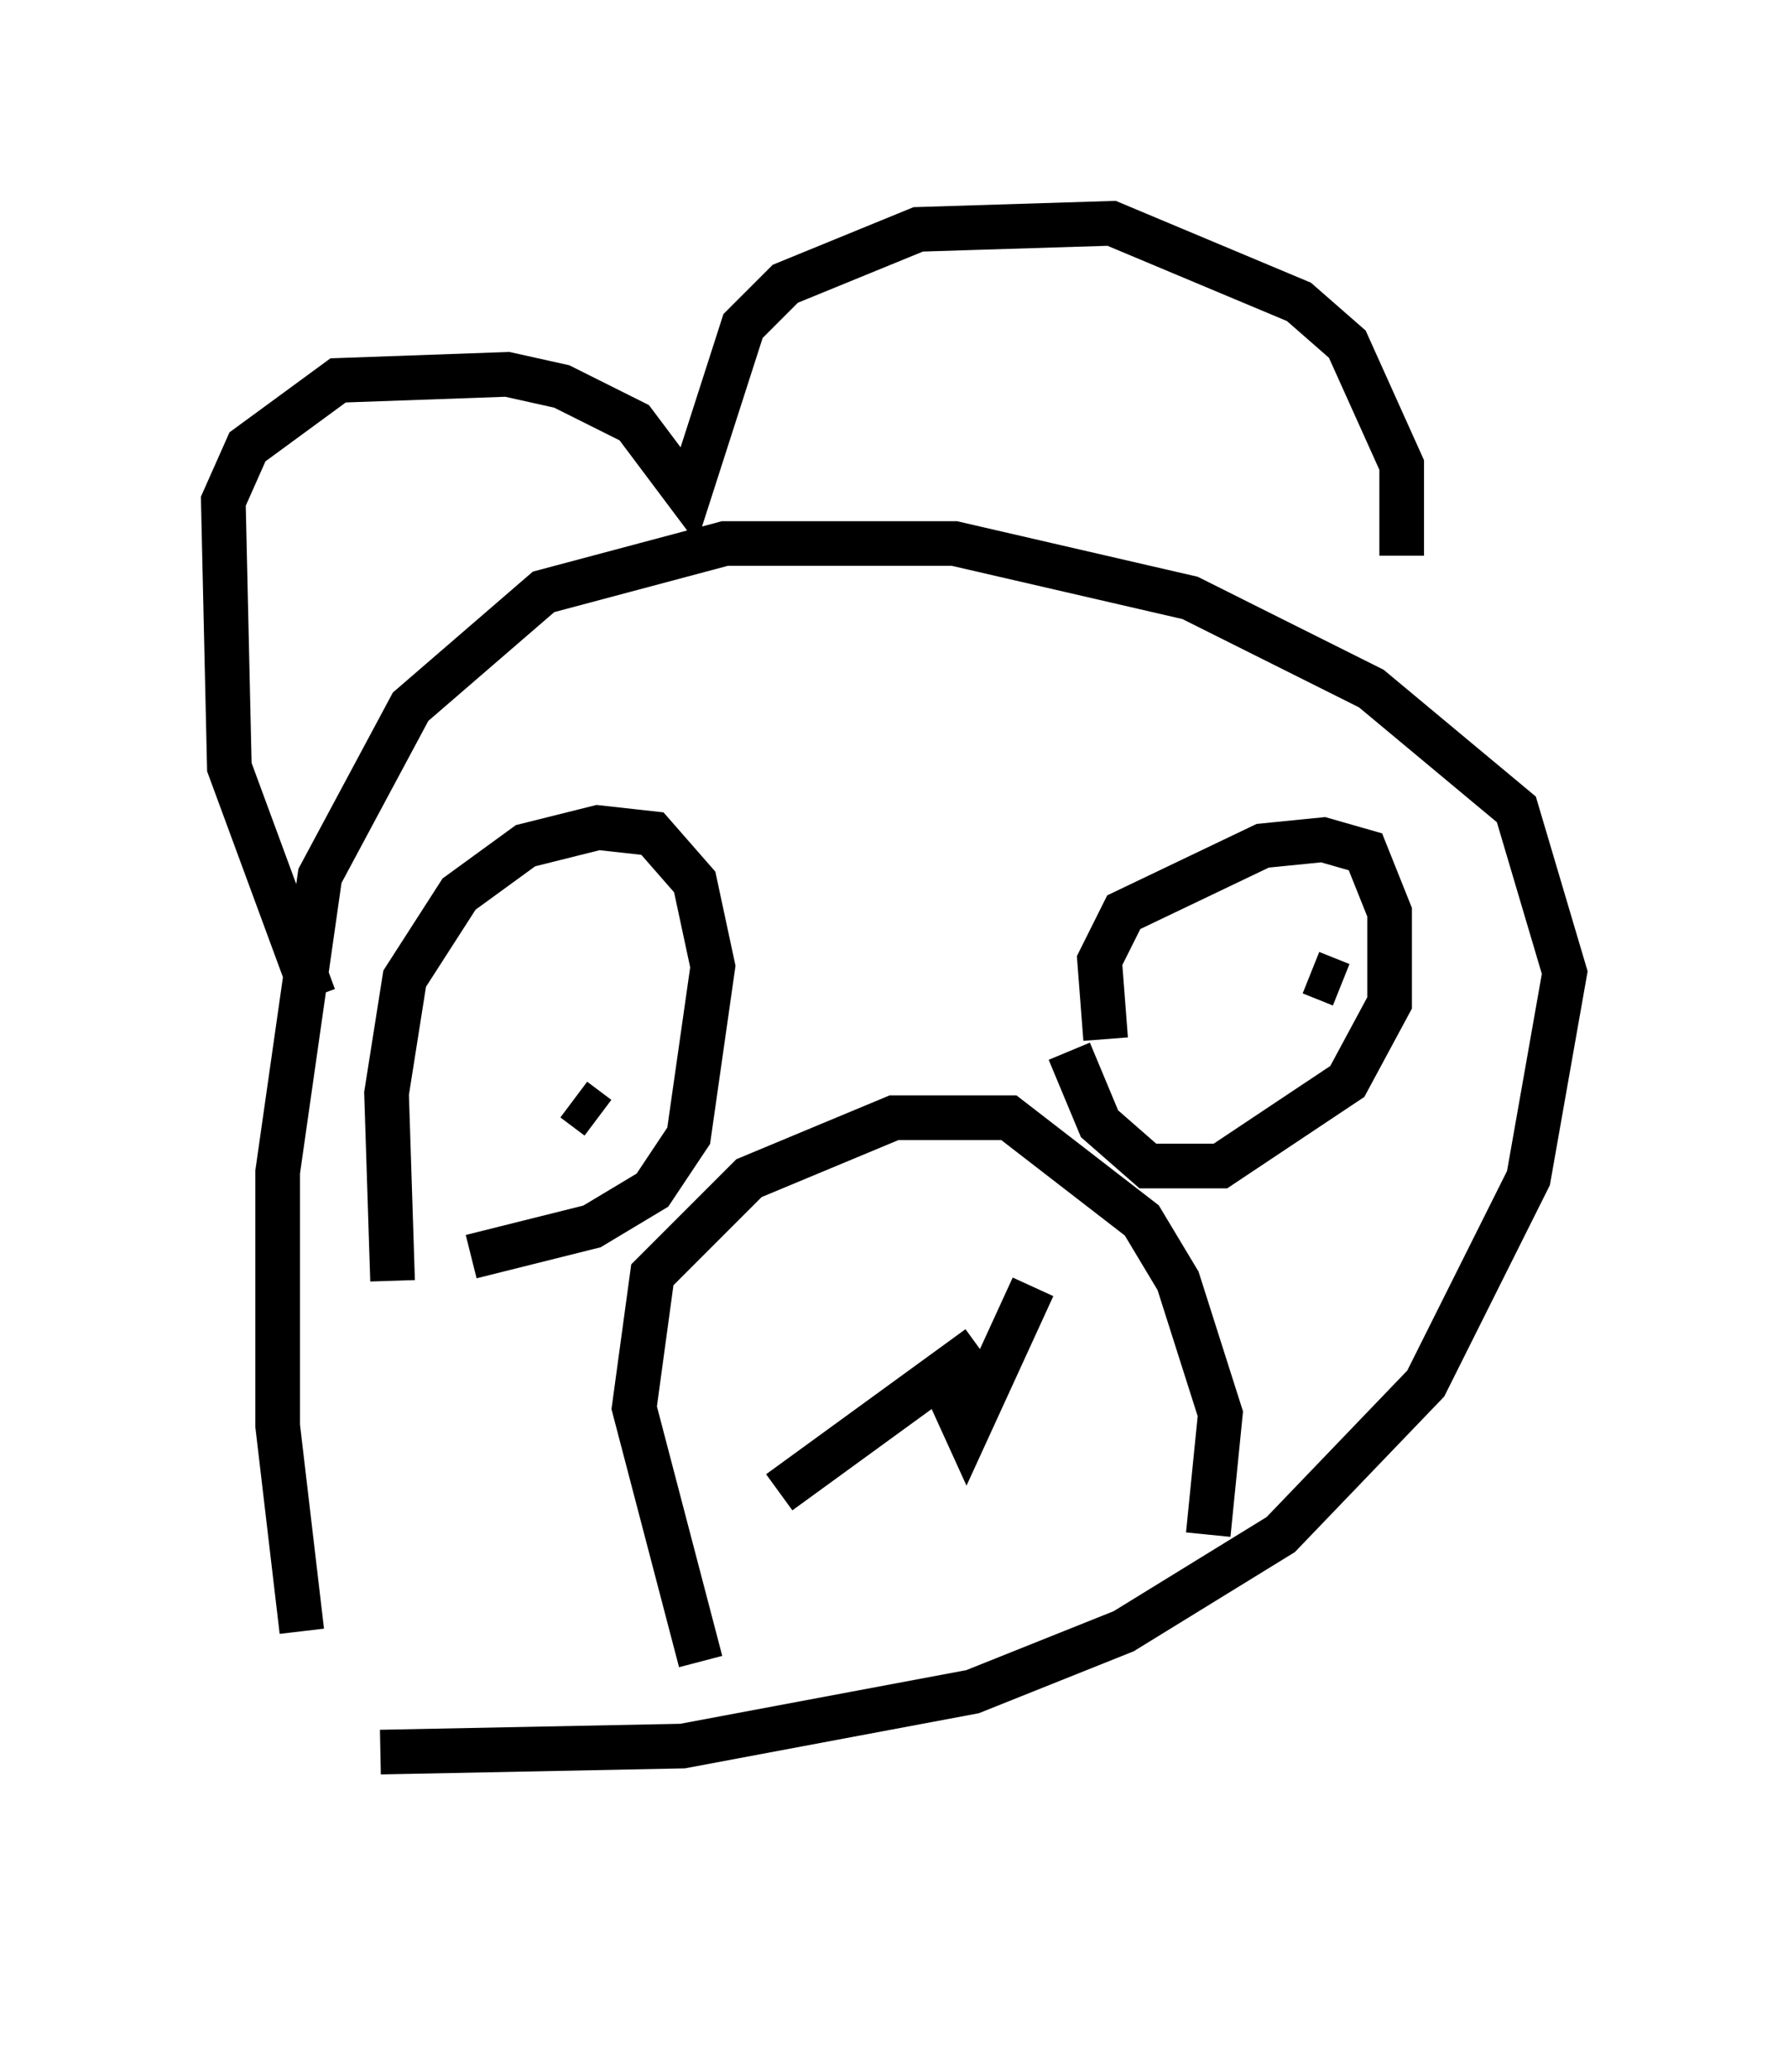 <?xml version="1.0" encoding="utf-8" ?>
<svg baseProfile="full" height="46.4" version="1.1" width="40.04" xmlns="http://www.w3.org/2000/svg" xmlns:ev="http://www.w3.org/2001/xml-events" xmlns:xlink="http://www.w3.org/1999/xlink"><defs /><rect fill="white" height="46.4" width="40.04" x="0" y="0" /><path d="M8.518, 41.4 m-1.759, -4.871 l-0.541, -4.601 0.0, -5.683 l0.947, -6.631 2.03, -3.789 l2.977, -2.571 4.059, -1.083 l5.142, 0.0 5.277, 1.218 l4.059, 2.03 3.248, 2.706 l1.083, 3.654 -0.812, 4.601 l-2.3, 4.601 -3.248, 3.383 l-3.518, 2.165 -3.383, 1.353 l-6.495, 1.218 -6.766, 0.135 m-1.488, -16.915 l-1.894, -5.142 -0.135, -5.954 l0.541, -1.218 2.03, -1.488 l3.789, -0.135 1.218, 0.271 l1.624, 0.812 1.218, 1.624 l1.218, -3.789 0.947, -0.947 l2.977, -1.218 4.33, -0.135 l4.195, 1.759 1.083, 0.947 l1.218, 2.706 0.0, 2.03 m-22.598, 16.238 l-0.135, -4.195 0.406, -2.571 l1.218, -1.894 1.488, -1.083 l1.624, -0.406 1.218, 0.135 l0.947, 1.083 0.406, 1.894 l-0.541, 3.789 -0.812, 1.218 l-1.353, 0.812 -2.706, 0.677 m14.208, -4.871 l-0.135, -1.759 0.541, -1.083 l3.112, -1.488 1.353, -0.135 l0.947, 0.271 0.541, 1.353 l0.0, 2.03 -0.947, 1.759 l-2.842, 1.894 -1.624, 0.0 l-1.083, -0.947 -0.677, -1.624 m-11.096, 1.083 l0.541, 0.406 m13.667, -4.195 l0.0, 0.0 m2.3, 0.947 l0.677, 0.271 m-14.344, 15.155 l-1.488, -5.683 0.406, -2.977 l2.165, -2.165 3.248, -1.353 l2.571, 0.0 2.977, 2.3 l0.812, 1.353 0.947, 2.977 l-0.271, 2.706 m-6.089, -3.789 l0.677, 1.488 1.488, -3.248 m-1.218, 1.353 l-4.465, 3.248 " fill="none" stroke="black" stroke-width="1" /></svg>